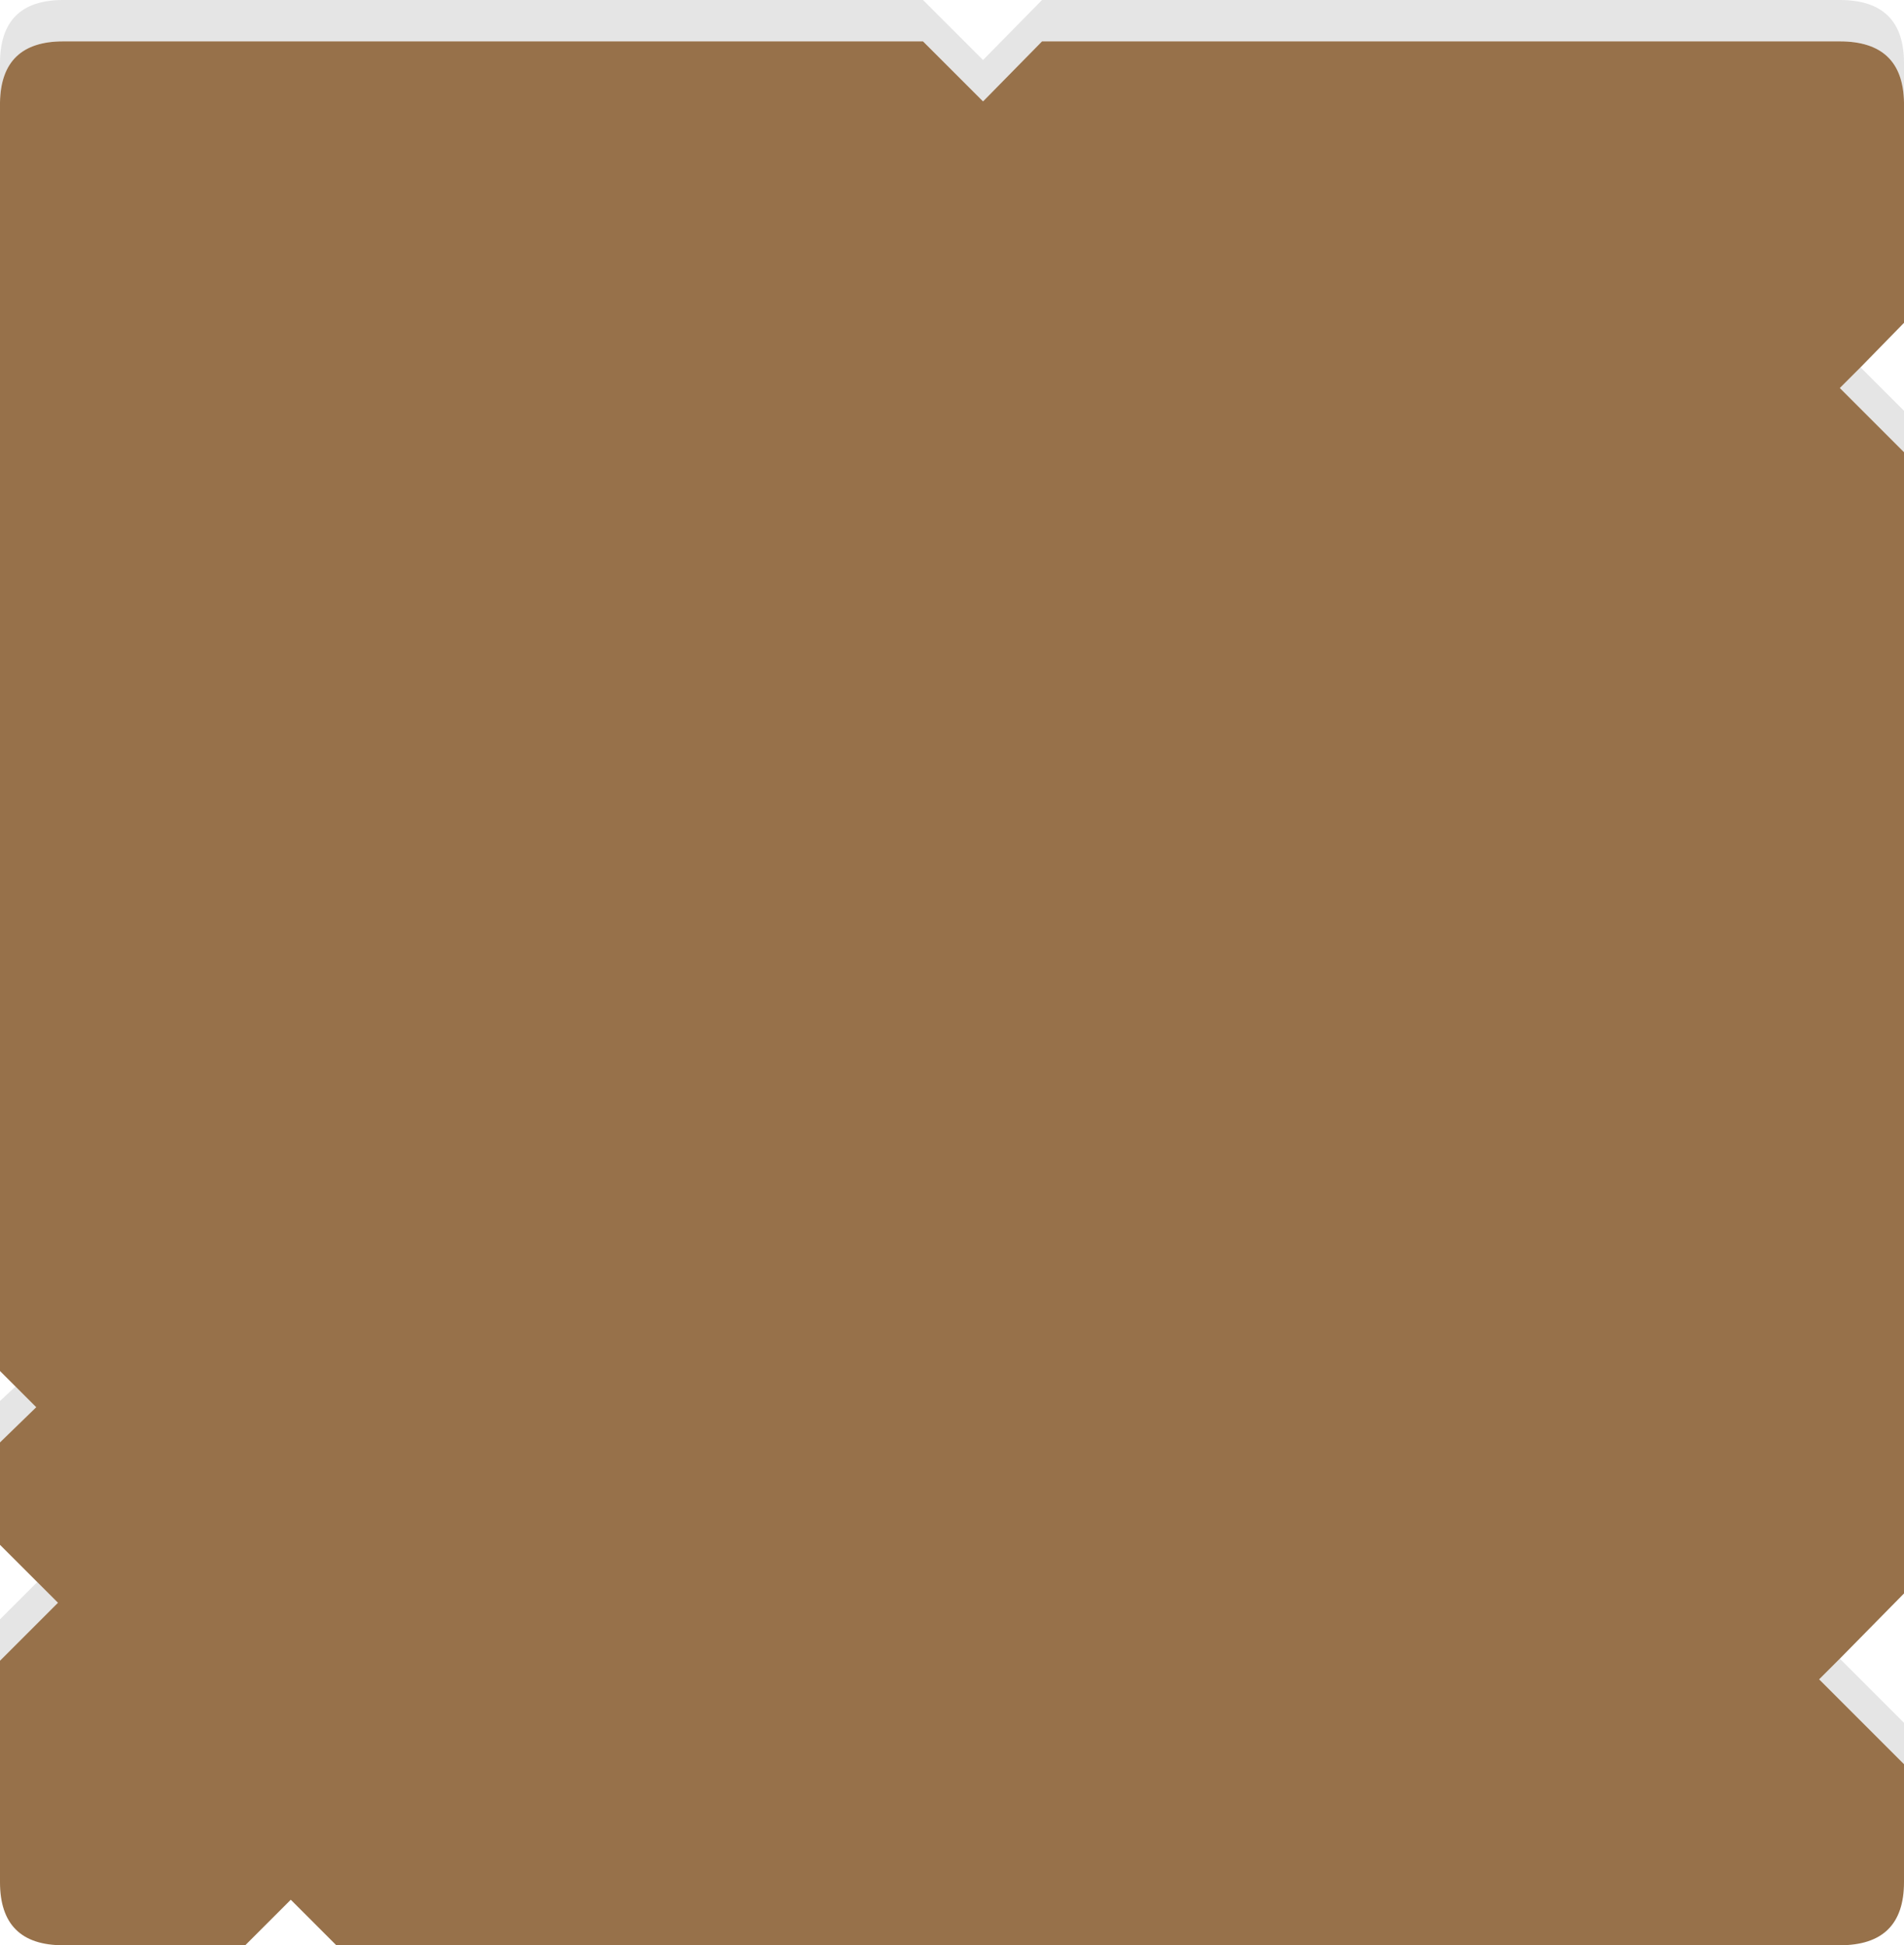 <?xml version="1.0" encoding="UTF-8" standalone="no"?>
<svg
   version="1.1"
   id="svg248"
   width="92"
   height="94"
   xmlns="http://www.w3.org/2000/svg"
   xmlns:svg="http://www.w3.org/2000/svg">
  <defs
     id="defs1" />
  <g
     id="g270"
     transform="translate(-34,-532)">
    <path
       stroke="none"
       fill="#000000"
       fill-opacity="0.102"
       d="M 126,536.95 Q 125.95,534 122.9,534 H 84.35 L 81.5,536.9 78.6,534 H 37.05 q -3,0 -3.05,2.95 v -1.9 Q 34,532 37.05,532 H 78.6 l 2.9,2.9 2.85,-2.9 h 38.55 q 3.1,0 3.1,3.05 v 1.9 M 34.75,599 l 1,1 -1.75,1.7 v -2 l 0.75,-0.7 m 1.05,9.45 1,1 -2.8,2.8 v -2 l 1.8,-1.8 m 90.2,8.8 -4.1,-4.1 1,-1 3.1,3.1 v 2 m 0,-63.4 -3.1,-3.1 1,-1 2.1,2.1 v 2"
       id="path151" />
    <path
       stroke="none"
       fill="#97714a"
       d="M 126,553.85 V 609 l -3.1,3.15 -1,1 4.1,4.1 v 5.7 q 0,3.05 -3.1,3.05 H 50.25 l -2.2,-2.2 -2.2,2.2 h -8.8 Q 34,626 34,622.95 v -10.7 l 2.8,-2.8 -1,-1 -1.8,-1.8 v -4.95 l 1.75,-1.7 -1,-1 -0.75,-0.75 v -61.3 Q 34.05,534 37.05,534 H 78.6 l 2.9,2.9 2.85,-2.9 h 38.55 q 3.05,0 3.1,2.95 v 10.65 l -2.1,2.15 -1,1 3.1,3.1"
       id="path152" />
  </g>
</svg>
